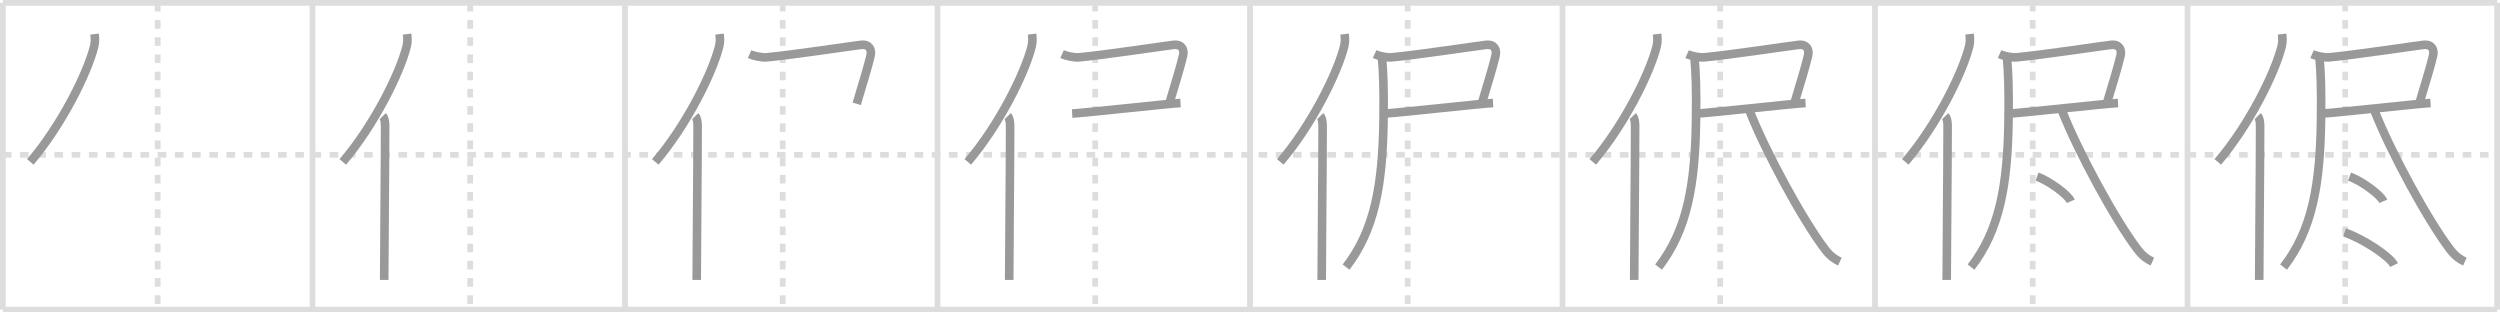<svg width="872px" height="109px" viewBox="0 0 872 109" xmlns="http://www.w3.org/2000/svg" xmlns:xlink="http://www.w3.org/1999/xlink" xml:space="preserve" version="1.1" baseProfile="full">
<line x1="1" y1="1" x2="871" y2="1" style="stroke:#ddd;stroke-width:2"></line>
<line x1="1" y1="1" x2="1" y2="108" style="stroke:#ddd;stroke-width:2"></line>
<line x1="1" y1="108" x2="871" y2="108" style="stroke:#ddd;stroke-width:2"></line>
<line x1="871" y1="1" x2="871" y2="108" style="stroke:#ddd;stroke-width:2"></line>
<line x1="109" y1="1" x2="109" y2="108" style="stroke:#ddd;stroke-width:2"></line>
<line x1="218" y1="1" x2="218" y2="108" style="stroke:#ddd;stroke-width:2"></line>
<line x1="327" y1="1" x2="327" y2="108" style="stroke:#ddd;stroke-width:2"></line>
<line x1="436" y1="1" x2="436" y2="108" style="stroke:#ddd;stroke-width:2"></line>
<line x1="545" y1="1" x2="545" y2="108" style="stroke:#ddd;stroke-width:2"></line>
<line x1="654" y1="1" x2="654" y2="108" style="stroke:#ddd;stroke-width:2"></line>
<line x1="763" y1="1" x2="763" y2="108" style="stroke:#ddd;stroke-width:2"></line>
<line x1="1" y1="54" x2="871" y2="54" style="stroke:#ddd;stroke-width:2;stroke-dasharray:3 3"></line>
<line x1="55" y1="1" x2="55" y2="108" style="stroke:#ddd;stroke-width:2;stroke-dasharray:3 3"></line>
<line x1="164" y1="1" x2="164" y2="108" style="stroke:#ddd;stroke-width:2;stroke-dasharray:3 3"></line>
<line x1="273" y1="1" x2="273" y2="108" style="stroke:#ddd;stroke-width:2;stroke-dasharray:3 3"></line>
<line x1="382" y1="1" x2="382" y2="108" style="stroke:#ddd;stroke-width:2;stroke-dasharray:3 3"></line>
<line x1="491" y1="1" x2="491" y2="108" style="stroke:#ddd;stroke-width:2;stroke-dasharray:3 3"></line>
<line x1="600" y1="1" x2="600" y2="108" style="stroke:#ddd;stroke-width:2;stroke-dasharray:3 3"></line>
<line x1="709" y1="1" x2="709" y2="108" style="stroke:#ddd;stroke-width:2;stroke-dasharray:3 3"></line>
<line x1="818" y1="1" x2="818" y2="108" style="stroke:#ddd;stroke-width:2;stroke-dasharray:3 3"></line>
<path d="M32.99,11.89c0.14,1.21,0.24,2.73-0.13,4.22c-2.34,9.41-11.39,27.6-22.3,40.36" style="fill:none;stroke:#999;stroke-width:3"></path>

<path d="M141.99,11.89c0.14,1.21,0.24,2.73-0.13,4.22c-2.34,9.41-11.39,27.6-22.3,40.36" style="fill:none;stroke:#999;stroke-width:3"></path>
<path d="M133.5,40.5c0.65,0.67,0.83,2.16,0.83,3.54c0,14.27-0.32,44-0.32,53.59" style="fill:none;stroke:#999;stroke-width:3"></path>

<path d="M250.99,11.89c0.14,1.21,0.24,2.73-0.13,4.22c-2.34,9.41-11.39,27.6-22.3,40.36" style="fill:none;stroke:#999;stroke-width:3"></path>
<path d="M242.5,40.5c0.65,0.67,0.83,2.16,0.83,3.54c0,14.27-0.32,44-0.32,53.59" style="fill:none;stroke:#999;stroke-width:3"></path>
<path d="M261.45,18.88c1.46,0.66,4.29,1.25,5.84,1.12c8.36-0.74,29.69-3.96,33.03-4.35c2.87-0.34,3.8,1.68,3.36,3.62C302.7,23.5,301.25,28,298.82,36.22" style="fill:none;stroke:#999;stroke-width:3"></path>

<path d="M359.99,11.89c0.14,1.21,0.24,2.73-0.13,4.22c-2.34,9.41-11.39,27.6-22.3,40.36" style="fill:none;stroke:#999;stroke-width:3"></path>
<path d="M351.5,40.5c0.65,0.67,0.83,2.16,0.83,3.54c0,14.27-0.32,44-0.32,53.59" style="fill:none;stroke:#999;stroke-width:3"></path>
<path d="M370.45,18.88c1.46,0.66,4.29,1.25,5.84,1.12c8.36-0.74,29.69-3.96,33.03-4.35c2.87-0.34,3.8,1.68,3.36,3.62C411.7,23.5,410.25,28,407.82,36.22" style="fill:none;stroke:#999;stroke-width:3"></path>
<path d="M373.97,39.61c4.19-0.22,33.42-3.46,37.8-3.68" style="fill:none;stroke:#999;stroke-width:3"></path>

<path d="M468.99,11.89c0.14,1.21,0.24,2.73-0.13,4.22c-2.34,9.41-11.39,27.6-22.3,40.36" style="fill:none;stroke:#999;stroke-width:3"></path>
<path d="M460.5,40.5c0.65,0.67,0.83,2.16,0.83,3.54c0,14.27-0.32,44-0.32,53.59" style="fill:none;stroke:#999;stroke-width:3"></path>
<path d="M479.45,18.88c1.46,0.66,4.29,1.25,5.84,1.12c8.36-0.74,29.69-3.96,33.03-4.35c2.87-0.34,3.8,1.68,3.36,3.62C520.7,23.5,519.25,28,516.82,36.22" style="fill:none;stroke:#999;stroke-width:3"></path>
<path d="M482.97,39.61c4.19-0.22,33.42-3.46,37.8-3.68" style="fill:none;stroke:#999;stroke-width:3"></path>
<path d="M482.01,19.86c0.49,5.39,0.72,11.14,0.56,22.18C482.25,64.5,479.5,80.25,469.5,93.16" style="fill:none;stroke:#999;stroke-width:3"></path>

<path d="M577.99,11.89c0.14,1.21,0.24,2.73-0.13,4.22c-2.34,9.41-11.39,27.6-22.3,40.36" style="fill:none;stroke:#999;stroke-width:3"></path>
<path d="M569.5,40.5c0.65,0.67,0.83,2.16,0.83,3.54c0,14.27-0.32,44-0.32,53.59" style="fill:none;stroke:#999;stroke-width:3"></path>
<path d="M588.45,18.88c1.46,0.66,4.29,1.25,5.84,1.12c8.36-0.74,29.69-3.96,33.03-4.35c2.87-0.34,3.8,1.68,3.36,3.62C629.7,23.5,628.25,28,625.82,36.22" style="fill:none;stroke:#999;stroke-width:3"></path>
<path d="M591.97,39.61c4.19-0.22,33.42-3.46,37.8-3.68" style="fill:none;stroke:#999;stroke-width:3"></path>
<path d="M591.01,19.86c0.49,5.39,0.72,11.14,0.56,22.18C591.25,64.5,588.5,80.25,578.5,93.16" style="fill:none;stroke:#999;stroke-width:3"></path>
<path d="M610.18,38.5c5.57,14.25,18.57,38.25,26.49,48.61c1.74,2.28,3.53,3.45,5.08,4.14" style="fill:none;stroke:#999;stroke-width:3"></path>

<path d="M686.99,11.89c0.14,1.21,0.24,2.73-0.13,4.22c-2.34,9.41-11.39,27.6-22.3,40.36" style="fill:none;stroke:#999;stroke-width:3"></path>
<path d="M678.5,40.5c0.65,0.67,0.83,2.16,0.83,3.54c0,14.27-0.32,44-0.32,53.59" style="fill:none;stroke:#999;stroke-width:3"></path>
<path d="M697.45,18.88c1.46,0.66,4.29,1.25,5.84,1.12c8.36-0.74,29.69-3.96,33.03-4.35c2.87-0.34,3.8,1.68,3.36,3.62C738.7,23.5,737.25,28,734.82,36.22" style="fill:none;stroke:#999;stroke-width:3"></path>
<path d="M700.97,39.61c4.19-0.22,33.42-3.46,37.8-3.68" style="fill:none;stroke:#999;stroke-width:3"></path>
<path d="M700.01,19.86c0.49,5.39,0.72,11.14,0.56,22.18C700.25,64.5,697.5,80.25,687.5,93.16" style="fill:none;stroke:#999;stroke-width:3"></path>
<path d="M719.18,38.5c5.57,14.25,18.57,38.25,26.49,48.61c1.74,2.28,3.53,3.45,5.08,4.14" style="fill:none;stroke:#999;stroke-width:3"></path>
<path d="M710.52,61.58c4.16,1.52,10.75,6.26,11.79,8.63" style="fill:none;stroke:#999;stroke-width:3"></path>

<path d="M795.99,11.89c0.14,1.21,0.24,2.73-0.13,4.22c-2.34,9.41-11.39,27.6-22.3,40.36" style="fill:none;stroke:#999;stroke-width:3"></path>
<path d="M787.5,40.5c0.65,0.67,0.83,2.16,0.83,3.54c0,14.27-0.32,44-0.32,53.59" style="fill:none;stroke:#999;stroke-width:3"></path>
<path d="M806.45,18.88c1.46,0.66,4.29,1.25,5.84,1.12c8.36-0.74,29.69-3.96,33.03-4.35c2.87-0.34,3.8,1.68,3.36,3.62C847.7,23.5,846.25,28,843.82,36.22" style="fill:none;stroke:#999;stroke-width:3"></path>
<path d="M809.97,39.61c4.19-0.22,33.42-3.46,37.8-3.68" style="fill:none;stroke:#999;stroke-width:3"></path>
<path d="M809.01,19.86c0.49,5.39,0.72,11.14,0.56,22.18C809.25,64.5,806.5,80.25,796.5,93.16" style="fill:none;stroke:#999;stroke-width:3"></path>
<path d="M828.18,38.5c5.57,14.25,18.57,38.25,26.49,48.61c1.74,2.28,3.53,3.45,5.08,4.14" style="fill:none;stroke:#999;stroke-width:3"></path>
<path d="M819.52,61.58c4.16,1.52,10.75,6.26,11.79,8.63" style="fill:none;stroke:#999;stroke-width:3"></path>
<path d="M817.77,81.08c6.1,2.01,15.77,8.26,17.29,11.38" style="fill:none;stroke:#999;stroke-width:3"></path>

</svg>
